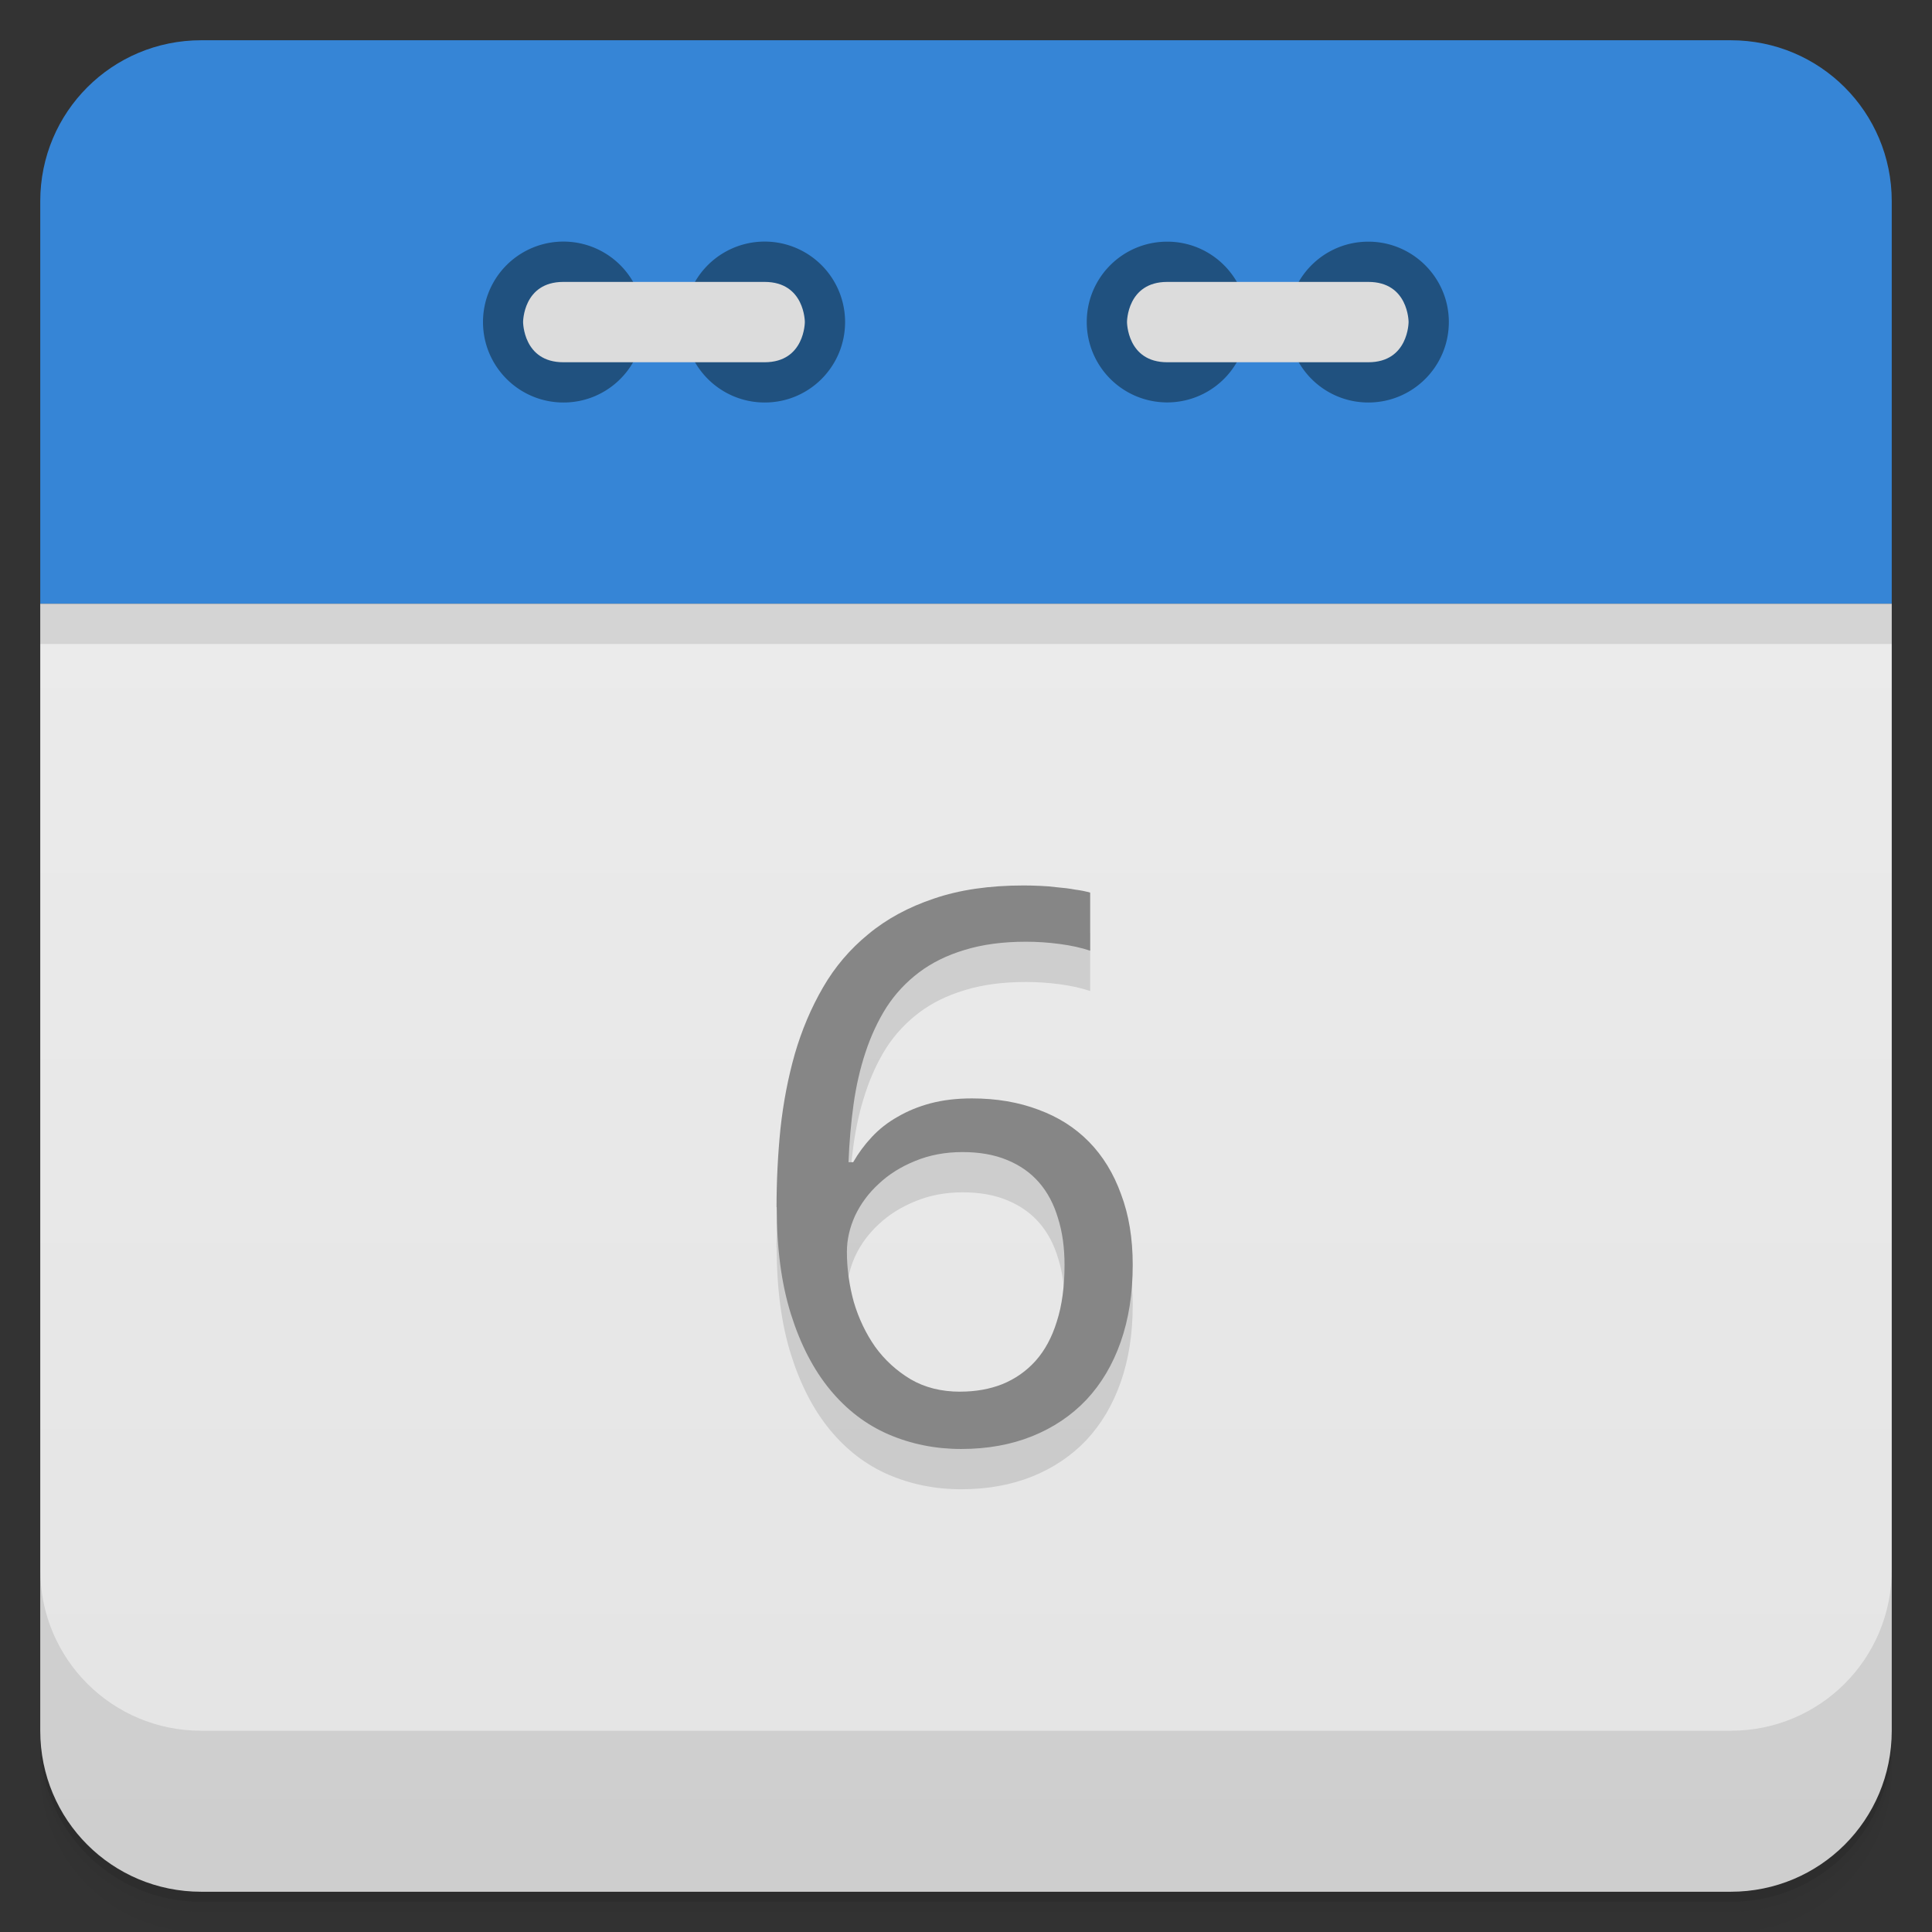<svg width="48" height="48" viewBox="0 0 48 48" xmlns="http://www.w3.org/2000/svg">
  <rect x="0" y="0" width="48" height="48" fill="#333333" stroke="none"/>
  <defs>
    <linearGradient id="a" x1="1" x2="47" gradientTransform="rotate(-90 24 24)" gradientUnits="userSpaceOnUse">
      <stop offset="0" stop-color="#e4e4e4"/>
      <stop offset="1" stop-color="#eee"/>
    </linearGradient>
  </defs>
  <path d="M5 1C2.784 1 1 2.784 1 5v10h46V5c0-2.216-1.784-4-4-4z" fill-rule="evenodd" fill="#3685d6"/>
  <path d="M1 15v28c0 2.216 1.784 4 4 4h38c2.216 0 4-1.784 4-4V15z" fill="url(#a)"/>
  <path d="M1 15v1h46v-1z" fill-rule="evenodd" opacity=".1"/>
  <path d="M1 43v.25c0 2.216 1.784 4 4 4h38c2.216 0 4-1.784 4-4V43c0 2.216-1.784 4-4 4H5c-2.216 0-4-1.784-4-4zm0 .5v.5c0 2.216 1.784 4 4 4h38c2.216 0 4-1.784 4-4v-.5c0 2.216-1.784 4-4 4H5c-2.216 0-4-1.784-4-4z" opacity=".02"/>
  <path d="M1 43.25v.25c0 2.216 1.784 4 4 4h38c2.216 0 4-1.784 4-4v-.25c0 2.216-1.784 4-4 4H5c-2.216 0-4-1.784-4-4z" opacity=".05"/>
  <path d="M1 43v.25c0 2.216 1.784 4 4 4h38c2.216 0 4-1.784 4-4V43c0 2.216-1.784 4-4 4H5c-2.216 0-4-1.784-4-4z" opacity=".1"/>
  <path d="M1 39v4c0 2.216 1.784 4 4 4h38c2.216 0 4-1.784 4-4v-4c0 2.216-1.784 4-4 4H5c-2.216 0-4-1.784-4-4z" opacity=".1"/>
  <path d="M30.996 8A1.997 1.997 0 1 1 27 8c0-1.102.891-1.996 2-1.996 1.105 0 1.996.898 1.996 1.996M35.996 8c0 1.105-.895 2-2 2S32 9.105 32 8c0-1.102.891-1.996 1.996-1.996s2 .898 2 1.996" fill="#20517f"/>
  <path d="M33.996 9c1 0 1-1 1-1s0-.996-1-.996H29c-1 0-1 .996-1 .996s0 1 1 1m4.996 0" fill="#dcdcdc"/>
  <path d="M15.996 8c0 1.105-.891 2-1.996 2s-2-.895-2-2a1.998 1.998 0 0 1 3.996 0M20.996 8c0 1.105-.891 2-1.996 2s-2-.895-2-2a1.998 1.998 0 0 1 3.996 0" fill="#20517f"/>
  <path d="M13.996 9c-1 0-1-1-1-1s0-.996 1-.996h5c1 0 1 .996 1 .996s0 1-1 1m-5 0" fill="#dcdcdc"/>
  <path d="M19.293 30.992q0-.978.097-1.947.105-.969.355-1.853.259-.894.702-1.658.441-.764 1.124-1.323.682-.568 1.633-.885.95-.326 2.229-.326.183 0 .403.009.221.009.442.037.23.019.432.056.211.028.375.075v1.444q-.336-.112-.759-.168-.422-.056-.835-.056-.865 0-1.528.205-.653.196-1.133.56t-.807.866q-.317.503-.52 1.118-.201.605-.297 1.295-.096.689-.125 1.434h.116q.192-.335.461-.624.278-.298.644-.503.365-.215.816-.336.461-.121 1.028-.121.913 0 1.652.28.74.27 1.259.8t.797 1.304q.288.764.288 1.75 0 1.062-.297 1.91t-.855 1.444q-.558.587-1.345.904-.788.317-1.767.317-.96 0-1.806-.363-.835-.364-1.45-1.11t-.97-1.871q-.355-1.128-.355-2.664m4.563 4.583q.577 0 1.047-.186.48-.196.825-.577.347-.391.528-.978.192-.596.192-1.406 0-.652-.163-1.164-.154-.522-.47-.885t-.798-.56q-.47-.196-1.104-.196-.644 0-1.181.224-.528.215-.903.568-.375.345-.586.792-.202.447-.202.894 0 .624.172 1.249.183.614.528 1.108.356.494.884.81.528.308 1.23.308z" opacity=".12"/>
  <path d="M19.293 29.992q0-.978.097-1.947.105-.97.355-1.853.259-.895.702-1.659.441-.764 1.124-1.322.682-.568 1.633-.886.95-.326 2.229-.326.183 0 .403.01.221.008.442.037.23.018.432.056.211.027.375.075v1.443q-.336-.112-.759-.167-.422-.056-.835-.056-.865 0-1.528.205-.653.196-1.133.559t-.807.867q-.317.503-.52 1.117-.201.606-.297 1.295-.096.69-.125 1.435h.116q.192-.336.461-.624.278-.299.644-.504.365-.214.816-.335.461-.122 1.028-.122.913 0 1.652.28.74.27 1.259.8t.797 1.305q.288.764.288 1.75 0 1.062-.297 1.91t-.855 1.443q-.558.587-1.345.904-.788.318-1.767.318-.96 0-1.806-.364-.835-.363-1.45-1.109t-.97-1.872q-.355-1.127-.355-2.663zm4.563 4.583q.576 0 1.047-.186.48-.196.825-.578.347-.39.528-.977.192-.596.192-1.407 0-.652-.163-1.164-.154-.521-.47-.885t-.798-.56q-.47-.195-1.104-.195-.644 0-1.181.223-.529.215-.903.569-.375.344-.586.791-.202.447-.202.894 0 .625.172 1.25.183.614.528 1.108.356.493.884.81.528.308 1.23.308z" fill="#868686"/>
</svg>
